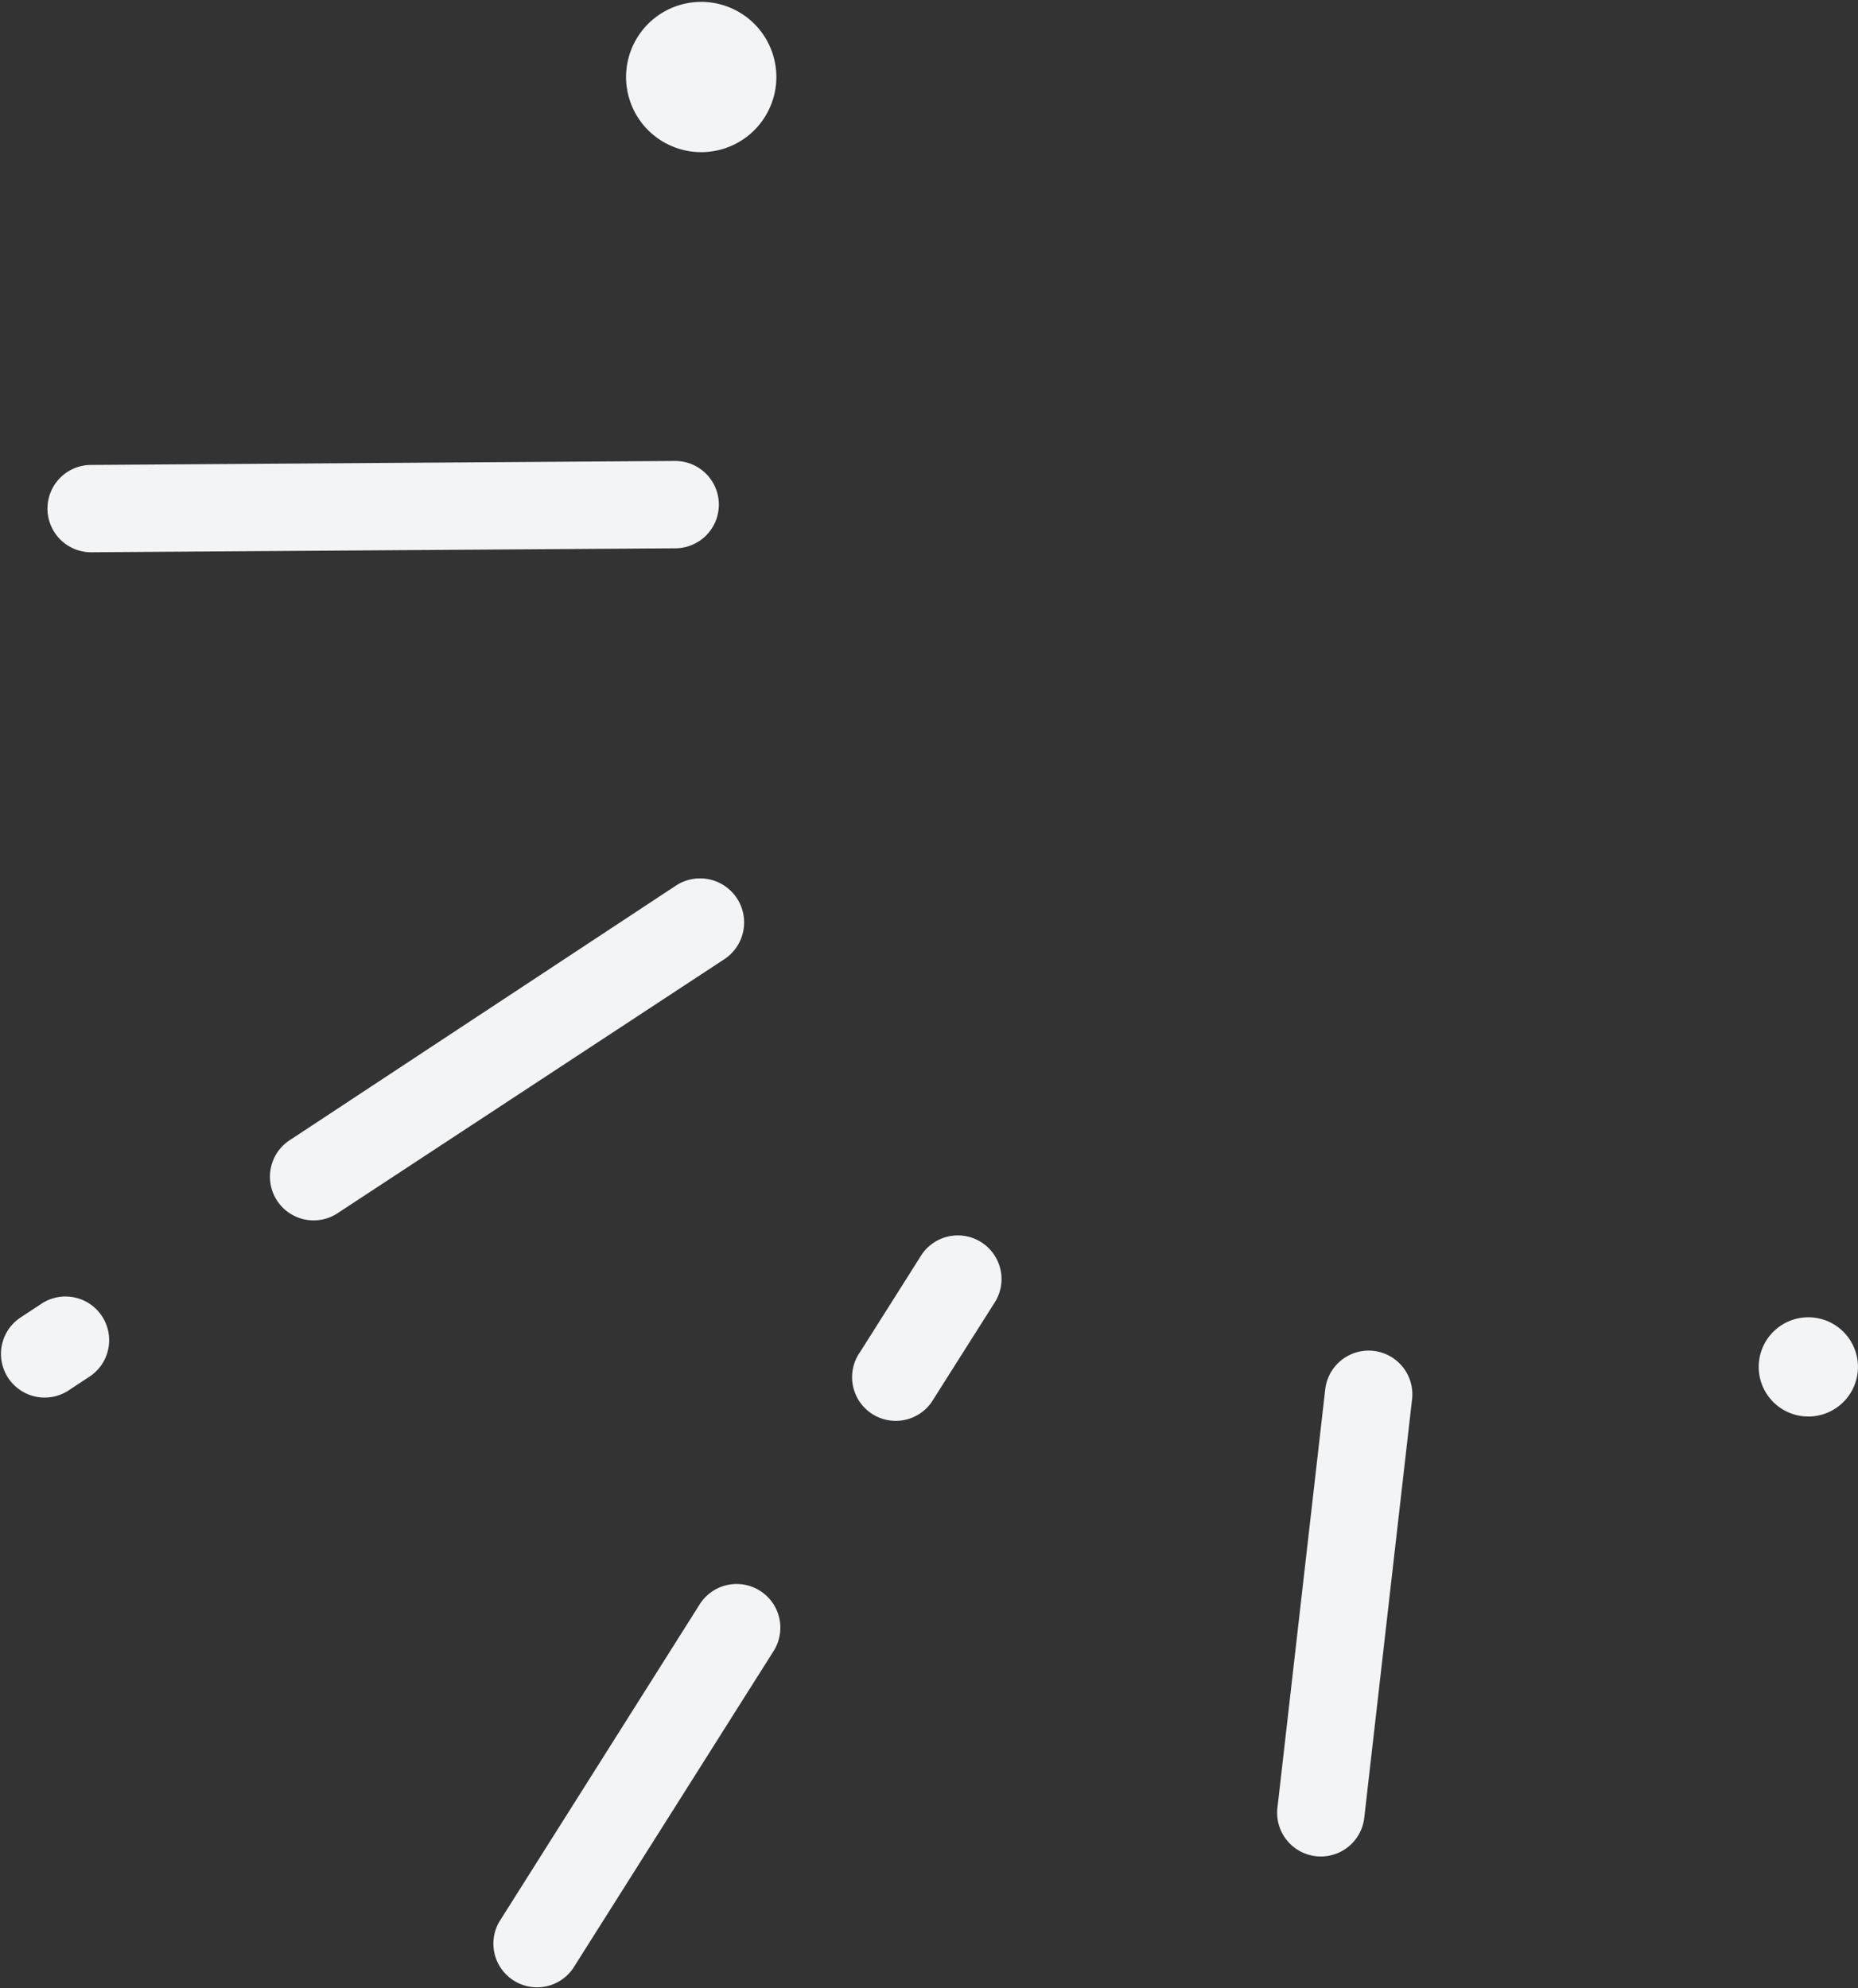 <svg xmlns="http://www.w3.org/2000/svg" viewBox="0 0 112.33 120.21"><rect x="0" y="0" width="112.33" height="120.21" fill="#333333" stroke="none"/><defs><style>.cls-1{fill:#f3f4f6;}</style></defs><g id="Layer_2" data-name="Layer 2"><g id="Layer_4" data-name="Layer 4"><circle class="cls-1" cx="42.25" cy="4.53" r="4.53" transform="matrix(0.96, -0.29, 0.29, 0.96, 0.52, 12.56)"/><path class="cls-1" d="M112.31,82.32A3,3,0,1,1,109,79.66,3,3,0,0,1,112.31,82.32Z"/><path class="cls-1" d="M34.65,119a2.64,2.64,0,0,1-4.46-2.82L42.3,97a2.64,2.64,0,0,1,4.47,2.82Z"/><path class="cls-1" d="M56.45,84.57A2.64,2.64,0,1,1,52,81.74L55.63,76a2.64,2.64,0,1,1,4.46,2.82Z"/><path class="cls-1" d="M80.12,84a2.64,2.64,0,1,1,5.25.6l-2.89,25.3a2.64,2.64,0,0,1-5.25-.6Z"/><path class="cls-1" d="M40.87,53.54A2.64,2.64,0,1,1,43.78,58L20.47,73.31a2.64,2.64,0,1,1-2.9-4.41Z"/><path class="cls-1" d="M40.82,27.87a2.64,2.64,0,1,1,0,5.28l-35.31.24a2.64,2.64,0,0,1,0-5.28Z"/><path class="cls-1" d="M2.45,78.86a2.64,2.64,0,1,1,2.9,4.41l-1.26.83a2.64,2.64,0,0,1-2.9-4.41Z"/></g></g></svg>